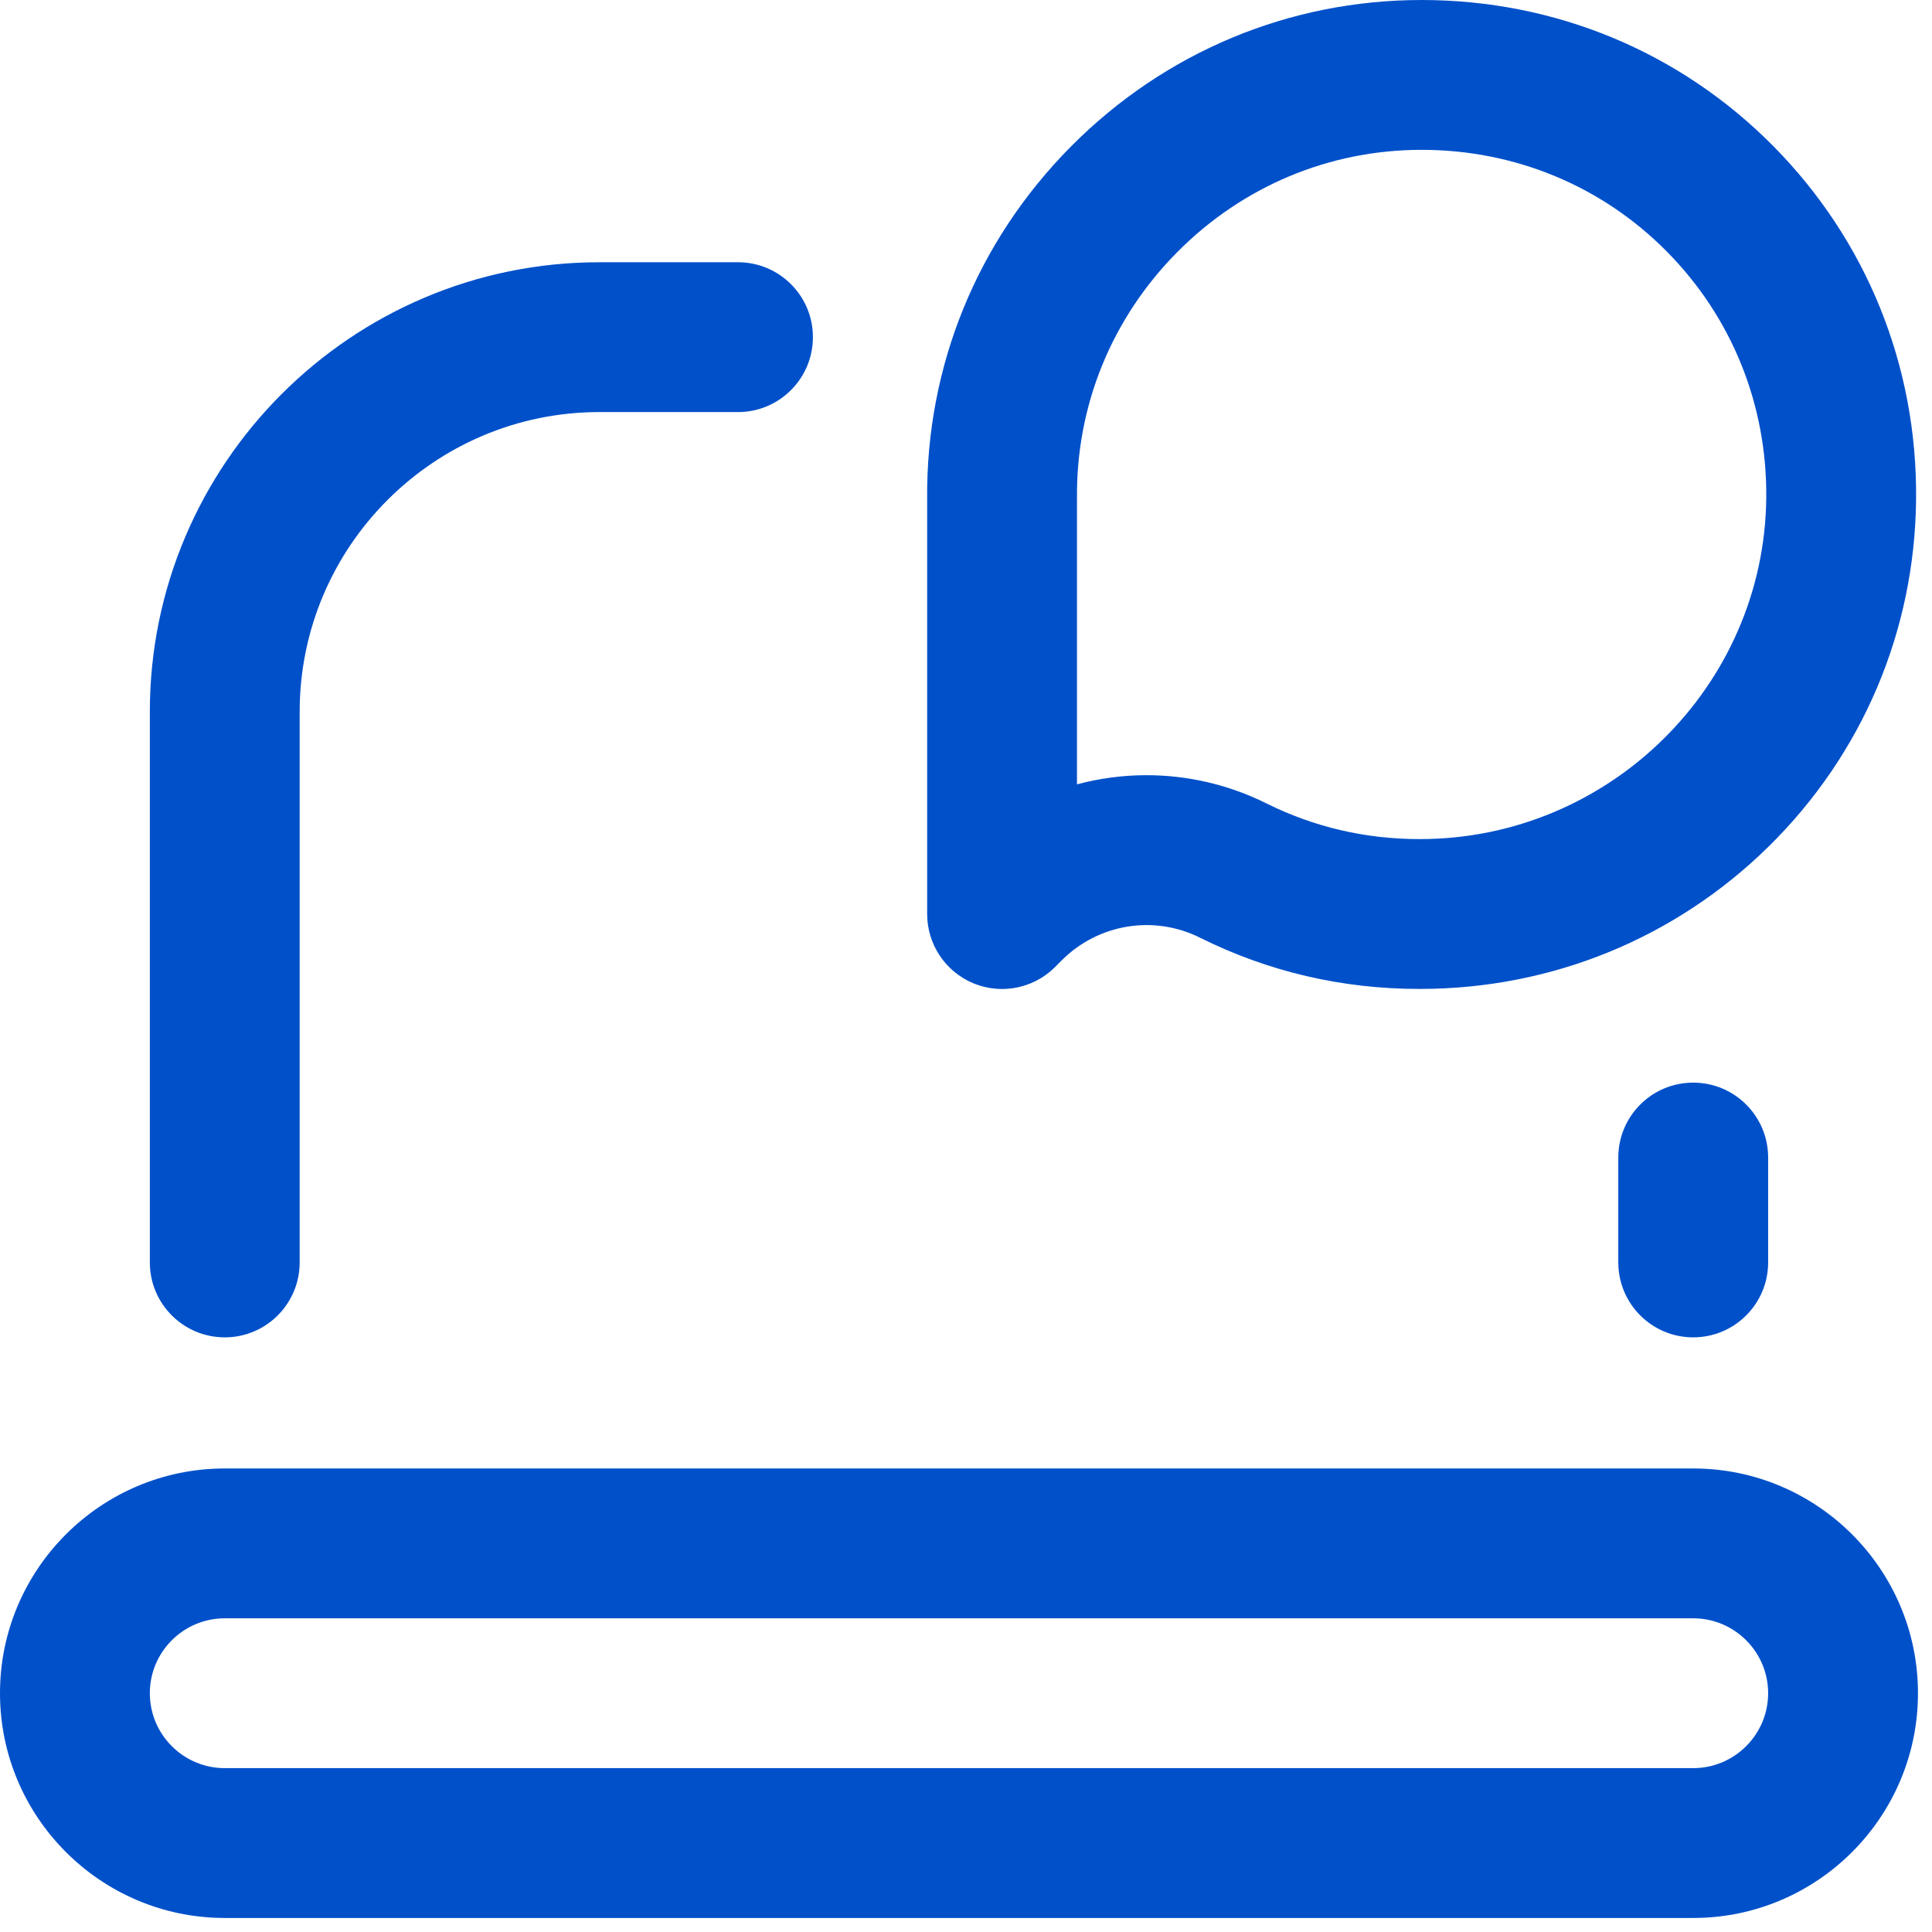 <svg width="38" height="38" viewBox="0 0 38 38" fill="none" xmlns="http://www.w3.org/2000/svg">
<path d="M33.303 26.304C32.49 26.304 31.83 25.644 31.83 24.83V22.767C31.83 21.953 32.49 21.294 33.303 21.294C34.117 21.294 34.777 21.953 34.777 22.767V24.83C34.777 25.644 34.117 26.304 33.303 26.304ZM5.894 24.83V13.999C5.894 10.749 8.539 8.105 11.789 8.105H14.515C15.329 8.105 15.989 7.445 15.989 6.631C15.989 5.817 15.329 5.158 14.515 5.158H11.789C6.914 5.158 2.947 9.124 2.947 13.999V24.83C2.947 25.644 3.607 26.304 4.421 26.304C5.235 26.304 5.894 25.644 5.894 24.83ZM37.724 33.303C37.724 30.866 35.741 28.883 33.303 28.883H4.421C1.983 28.883 0 30.866 0 33.303C0 35.741 1.983 37.724 4.421 37.724H33.303C35.741 37.724 37.724 35.741 37.724 33.303ZM33.303 31.83C34.116 31.83 34.777 32.491 34.777 33.303C34.777 34.116 34.116 34.777 33.303 34.777H4.421C3.608 34.777 2.947 34.116 2.947 33.303C2.947 32.491 3.608 31.83 4.421 31.83H33.303ZM20.752 19.02L20.885 18.887C21.602 18.17 22.692 17.991 23.598 18.441C24.944 19.112 26.398 19.452 27.919 19.451H27.929C30.516 19.451 32.952 18.456 34.79 16.647C36.633 14.832 37.662 12.408 37.687 9.821C37.712 7.195 36.714 4.727 34.875 2.87C33.042 1.019 30.587 0 27.962 0C25.355 0 22.903 1.026 21.058 2.888C19.215 4.749 18.213 7.208 18.236 9.814L18.236 17.978C18.236 18.574 18.595 19.111 19.145 19.34C19.328 19.415 19.519 19.452 19.709 19.452C20.093 19.452 20.47 19.302 20.752 19.02ZM21.183 15.427L21.183 9.807C21.183 9.802 21.183 9.797 21.183 9.793C21.166 7.977 21.865 6.262 23.152 4.962C24.439 3.663 26.147 2.947 27.962 2.947C29.794 2.947 31.506 3.656 32.781 4.944C34.062 6.237 34.758 7.959 34.74 9.793C34.704 13.494 31.649 16.505 27.927 16.504C27.925 16.504 27.923 16.504 27.921 16.504C26.858 16.504 25.846 16.268 24.911 15.803C24.16 15.429 23.352 15.247 22.551 15.247C22.089 15.247 21.629 15.308 21.183 15.427Z" fill="#0050CA"/>
</svg>
